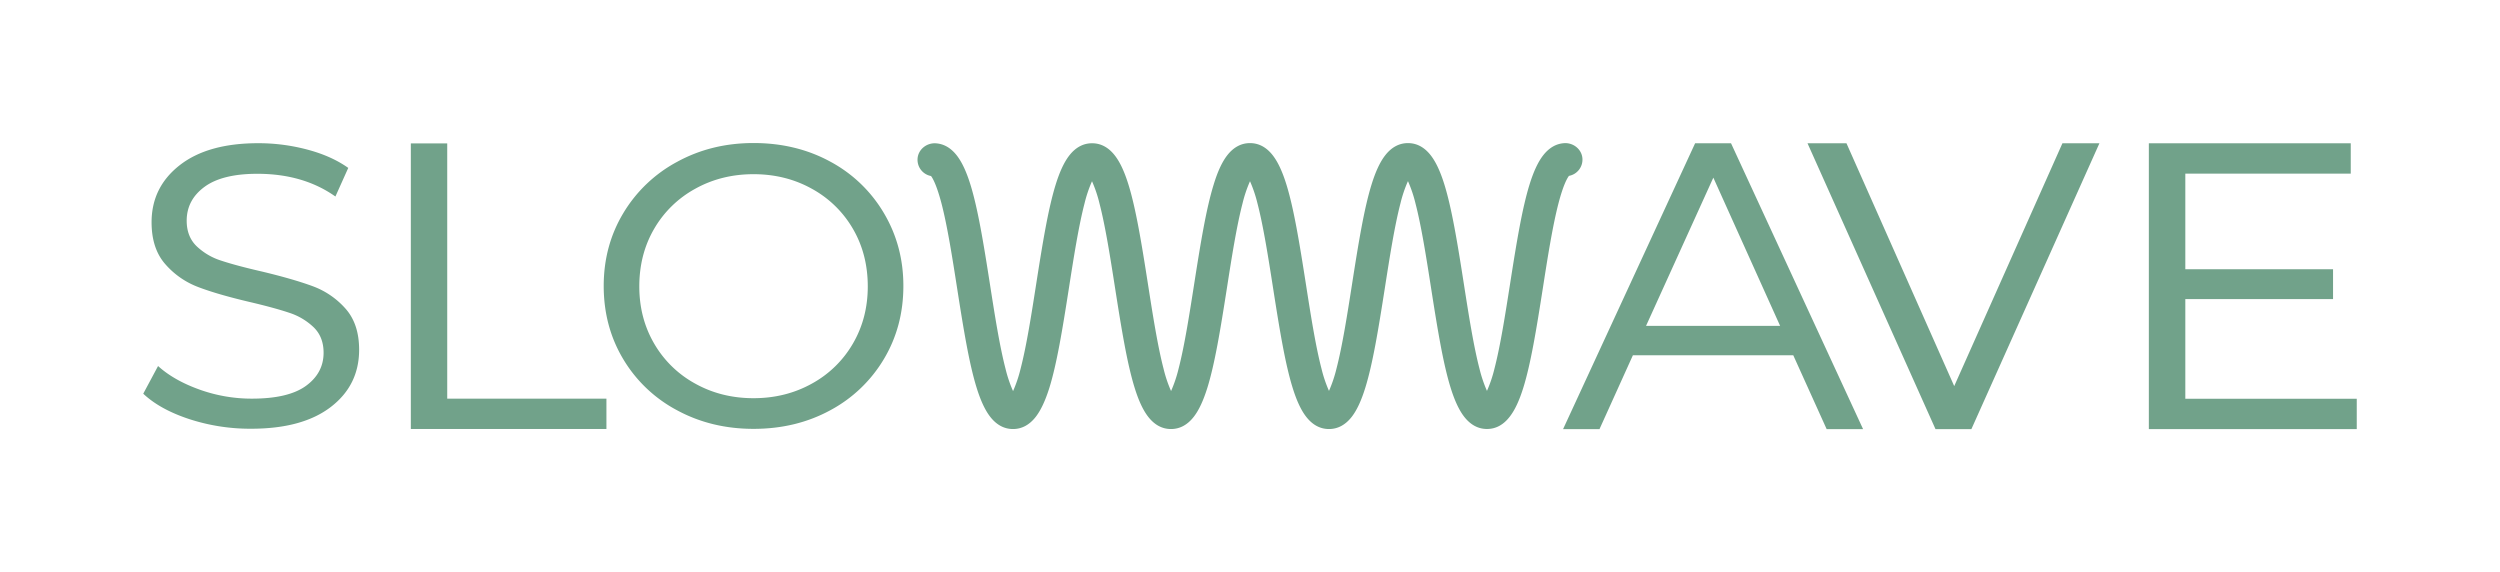 <svg id="Layer_1" data-name="Layer 1" xmlns="http://www.w3.org/2000/svg" viewBox="0 0 2010 460"><defs><style>.cls-1{fill:#71a28a;}</style></defs><path class="cls-1" d="M152.31,337q-23.64-7.75-37.14-20.46l11.91-22.25q12.72,11.53,33.17,18.87a124,124,0,0,0,42.31,7.35q29.38,0,43.5-10.33t14.1-26.61q0-12.7-8-20.46a51.13,51.13,0,0,0-19.86-11.72q-11.91-4-32.17-8.74-25.44-6-40.92-11.92a65.9,65.9,0,0,1-26.42-18.47q-10.92-12.51-10.92-33.56,0-28.2,22.64-45.89t63.16-17.67a152.16,152.16,0,0,1,39.53,5.16Q266.51,125.43,280,135l-10.33,23q-25.81-18.27-62.76-18.27-28.22,0-42.51,10.52t-14.3,27.21q0,12.72,7.95,20.46a50.7,50.7,0,0,0,20.06,11.72q12.1,4,32.77,8.74,25,6,40.52,11.72a65.25,65.25,0,0,1,26.42,18.07q10.92,12.33,10.92,33,0,28.61-22.84,46.09T201.77,344.7A157.86,157.86,0,0,1,152.31,337Z"/><path class="cls-1" d="M330.31,115.3h29.26V320.52h128V344.9H330.31Z"/><path class="cls-1" d="M544.42,329.89a110.65,110.65,0,0,1-43.34-41.15q-15.7-26.24-15.7-58.84,0-32.21,15.7-58.44a112.06,112.06,0,0,1,43.34-41.35Q572.05,115,605.85,115q34.18,0,61.62,14.91a110.7,110.7,0,0,1,43.14,41.35q15.71,26.44,15.7,58.64,0,32.61-15.7,58.84a111.12,111.12,0,0,1-43.14,41.15Q640,344.8,605.85,344.8,572,344.8,544.42,329.89Zm108.34-21.47a85.54,85.54,0,0,0,33-32.2q11.93-20.48,11.93-45.92,0-25.85-11.93-46.32a85.61,85.61,0,0,0-33-32.2q-21.07-11.73-46.91-11.73t-46.92,11.73a85.61,85.61,0,0,0-33,32.2Q514,204.46,514,230.3q0,25.44,11.93,45.92a85.54,85.54,0,0,0,33,32.2q21.08,11.74,46.92,11.73T652.76,308.42Z"/><path class="cls-1" d="M1441.78,285.62H1312.85L1286,345h-29.28l106.15-229.8h28.88L1497.91,345h-29.29ZM1431.21,262l-53.69-119.17L1323.42,262Z"/><path class="cls-1" d="M1687.93,115.2,1585,345h-28.87L1453.24,115.2h31.32l86.63,195.23,87-195.23Z"/><path class="cls-1" d="M1894.83,320.6V345H1727.67V115.2H1890v24.4H1757v76.87h118.77v24H1757V320.6Z"/><path class="cls-1" d="M1195.54,338.4c-20.63,0-28.06-40.8-38.46-107.36-3.87-24.81-7.88-50.47-12.76-69.2-6.76-26-12.25-26.69-12.3-26.69s-5.54.73-12.3,26.69c-4.88,18.73-8.89,44.39-12.76,69.21-10.4,66.55-17.83,107.35-38.46,107.35s-28-40.8-38.45-107.36c-3.87-24.81-7.88-50.47-12.76-69.2-6.76-26-12.25-26.69-12.3-26.69s-5.54.73-12.3,26.69c-4.87,18.73-8.88,44.39-12.76,69.21-10.4,66.55-17.82,107.35-38.45,107.35S913.43,297.6,903,231.05c-3.88-24.82-7.89-50.48-12.76-69.21-6.76-26-12.25-26.69-12.3-26.69s-5.54.73-12.3,26.69c-4.88,18.73-8.89,44.39-12.76,69.21C842.5,297.6,835.08,338.4,814.46,338.4S786.41,297.6,776,231.05c-3.88-24.82-7.89-50.48-12.77-69.21-6.76-26-12.24-26.69-12.3-26.69a6.78,6.78,0,0,1-6.67-8,6.94,6.94,0,0,1,7.15-5.59c20.27.62,27.65,41.3,38,107.34,3.88,24.82,7.89,50.48,12.77,69.21,6.76,26,12.24,26.69,12.3,26.69s5.53-.73,12.29-26.69c4.88-18.73,8.89-44.39,12.77-69.2C849.92,162.4,857.34,121.6,878,121.6S906,162.4,916.42,229c3.88,24.81,7.89,50.47,12.76,69.2,6.76,26,12.25,26.69,12.3,26.69s5.54-.73,12.3-26.69c4.88-18.73,8.89-44.39,12.76-69.21C976.94,162.4,984.36,121.6,1005,121.6s28,40.8,38.45,107.35c3.88,24.82,7.89,50.48,12.77,69.21,6.76,26,12.24,26.69,12.29,26.69s5.54-.73,12.3-26.69c4.88-18.73,8.89-44.39,12.77-69.2C1104,162.4,1111.39,121.6,1132,121.6s28,40.8,38.45,107.35c3.88,24.82,7.89,50.48,12.77,69.21,6.76,26,12.25,26.69,12.3,26.69s5.54-.73,12.3-26.69c4.87-18.73,8.89-44.39,12.76-69.2,10.32-66.05,17.71-106.73,38-107.35a6.94,6.94,0,0,1,7.15,5.59,6.78,6.78,0,0,1-6.67,8c-.06,0-5.54.73-12.31,26.69-4.87,18.73-8.88,44.39-12.76,69.21C1223.59,297.6,1216.17,338.4,1195.54,338.4Z"/><path class="cls-1" d="M1195.54,340.57c-5.7,0-10.73-2.78-15-8.26-3.77-4.88-7.1-12.08-10.17-22-5.84-18.87-10.27-45.76-15.46-78.94-3.86-24.75-7.86-50.35-12.72-69-4.72-18.14-8.72-23.33-10.18-24.7h0c-1.46,1.37-5.46,6.56-10.18,24.7-4.85,18.62-8.85,44.23-12.72,69-5.19,33.19-9.62,60.07-15.46,78.94-3.07,9.92-6.4,17.11-10.17,22-4.23,5.48-9.27,8.26-15,8.26s-10.73-2.78-15-8.26c-3.77-4.88-7.1-12.08-10.17-22-5.84-18.87-10.27-45.76-15.46-78.94-3.87-24.77-7.87-50.37-12.72-69-4.72-18.13-8.72-23.32-10.18-24.7h0c-1.46,1.38-5.46,6.57-10.18,24.7-4.85,18.63-8.85,44.23-12.72,69-5.18,33.18-9.61,60.07-15.46,78.94-3.07,9.92-6.39,17.11-10.17,22-4.23,5.48-9.26,8.26-15,8.26s-10.73-2.78-15-8.26c-3.78-4.88-7.1-12.07-10.17-22-5.84-18.87-10.28-45.75-15.46-78.94-3.87-24.76-7.87-50.36-12.72-69-4.72-18.14-8.72-23.33-10.18-24.7h0c-1.46,1.37-5.46,6.56-10.18,24.7-4.85,18.63-8.85,44.23-12.72,69-5.19,33.18-9.62,60.07-15.46,78.94-3.07,9.92-6.4,17.11-10.17,22-4.24,5.48-9.27,8.26-15,8.26s-10.73-2.78-15-8.26c-3.77-4.88-7.1-12.07-10.17-22-5.84-18.87-10.27-45.76-15.46-78.94-3.87-24.76-7.87-50.37-12.72-69-5.38-20.68-9.82-24.53-10.64-25.08h0a9,9,0,0,1-8.33-10.65,9.17,9.17,0,0,1,9.64-7.2c5.34.26,10.09,3,14.11,8.23,3.77,4.88,7.1,12.07,10.17,22,5.84,18.87,10.27,45.76,15.46,78.94,3.86,24.76,7.86,50.36,12.71,69,4.73,18.13,8.73,23.32,10.19,24.7h0c1.46-1.38,5.46-6.57,10.19-24.7,4.85-18.63,8.85-44.23,12.71-69,5.19-33.18,9.62-60.07,15.47-78.94,3.06-9.91,6.39-17.11,10.16-22,4.24-5.48,9.27-8.26,15-8.26s10.73,2.78,15,8.26c3.77,4.88,7.1,12.08,10.17,22,5.85,18.87,10.28,45.76,15.46,78.94,3.87,24.76,7.87,50.36,12.72,69,4.72,18.14,8.72,23.32,10.18,24.7h0c1.46-1.38,5.46-6.57,10.18-24.7,4.85-18.63,8.85-44.23,12.72-69,5.18-33.18,9.61-60.07,15.46-78.94,3.07-9.92,6.4-17.11,10.17-22,4.23-5.48,9.27-8.26,15-8.26s10.73,2.78,15,8.26c3.77,4.88,7.09,12.07,10.16,22,5.85,18.87,10.28,45.75,15.46,78.94,3.87,24.76,7.87,50.37,12.72,69,4.73,18.14,8.73,23.32,10.19,24.7h0c1.46-1.38,5.46-6.56,10.19-24.7,4.85-18.62,8.85-44.22,12.71-69,5.19-33.19,9.62-60.08,15.47-78.95,3.07-9.91,6.39-17.11,10.17-22,4.23-5.48,9.26-8.26,15-8.26s10.73,2.78,15,8.26c3.78,4.88,7.1,12.07,10.17,22,5.85,18.87,10.28,45.76,15.46,78.94,3.87,24.75,7.87,50.35,12.72,69,4.73,18.14,8.73,23.33,10.19,24.7h0c1.46-1.37,5.46-6.56,10.18-24.7,4.85-18.64,8.85-44.24,12.72-69,5.19-33.18,9.62-60.07,15.46-78.94,3.07-9.92,6.4-17.11,10.17-22,4-5.2,8.77-8,14.11-8.23a9.17,9.17,0,0,1,9.64,7.2,9,9,0,0,1-8.33,10.65h0c-.82.55-5.26,4.4-10.65,25.08-4.85,18.64-8.85,44.24-12.72,69-5.18,33.18-9.61,60.07-15.46,78.94-3.07,9.92-6.39,17.11-10.17,22C1206.27,337.79,1201.23,340.57,1195.54,340.57ZM1132,133c1.65,0,7.56,2.05,14.4,28.31,4.91,18.86,8.92,44.56,12.81,69.42,5,31.87,9.57,59.77,15.32,78.33s12.41,27.19,21,27.19,15.25-8.64,21-27.19,10.34-46.46,15.32-78.33c3.88-24.86,7.9-50.57,12.81-69.41,6.84-26.27,12.75-28.32,14.4-28.32a4.61,4.61,0,0,0,4.6-4.88,4.82,4.82,0,0,0-5.1-4.32c-8.34.33-14.86,9-20.5,27.18-5.74,18.56-10.34,46.46-15.32,78.33-3.88,24.86-7.9,50.56-12.8,69.41C1203.1,325,1197.19,327,1195.54,327s-7.56-2-14.4-28.32c-4.91-18.84-8.93-44.55-12.81-69.41-5-31.87-9.57-59.77-15.32-78.33s-12.41-27.19-21-27.19-15.25,8.64-21,27.19-10.34,46.46-15.32,78.33c-3.89,24.87-7.9,50.59-12.81,69.41C1076.06,325,1070.15,327,1068.5,327s-7.55-2-14.39-28.32c-4.91-18.83-8.92-44.54-12.81-69.41-5-31.88-9.57-59.77-15.32-78.33s-12.41-27.19-21-27.19-15.24,8.64-21,27.19-10.34,46.46-15.32,78.33c-3.88,24.86-7.9,50.58-12.8,69.41C949,325,943.13,327,941.48,327s-7.56-2-14.4-28.32c-4.9-18.83-8.92-44.54-12.8-69.41-5-31.87-9.57-59.77-15.32-78.33s-12.41-27.19-21-27.19-15.25,8.64-21,27.19-10.34,46.46-15.32,78.33c-3.89,24.87-7.9,50.58-12.81,69.41C822,325,816.1,327,814.46,327s-7.56-2-14.4-28.32c-4.91-18.83-8.92-44.55-12.81-69.41-5-31.87-9.57-59.77-15.32-78.33-5.63-18.19-12.15-26.85-20.49-27.18a4.82,4.82,0,0,0-5.1,4.32,4.61,4.61,0,0,0,4.6,4.88c1.65,0,7.56,2.05,14.4,28.32,4.9,18.83,8.92,44.54,12.81,69.41,5,31.87,9.57,59.77,15.32,78.33s12.41,27.19,21,27.19,15.24-8.64,21-27.19,10.34-46.46,15.32-78.33c3.89-24.86,7.9-50.58,12.81-69.41C870.41,135,876.32,133,878,133s7.56,2.05,14.4,28.32c4.9,18.83,8.92,44.55,12.8,69.41,5,31.87,9.57,59.77,15.32,78.33s12.41,27.19,21,27.19,15.25-8.64,21-27.19,10.34-46.46,15.32-78.33c3.88-24.86,7.9-50.58,12.8-69.41C997.44,135,1003.34,133,1005,133s7.56,2.05,14.4,28.31c4.9,18.83,8.92,44.54,12.8,69.41,5,31.88,9.58,59.78,15.32,78.34s12.42,27.19,21,27.19,15.25-8.64,21-27.19,10.33-46.46,15.31-78.33c3.89-24.87,7.91-50.58,12.81-69.41C1124.46,135,1130.37,133,1132,133Z"/><path class="cls-1" d="M1195.54,342.73c-6.4,0-12-3.06-16.68-9.1-3.94-5.09-7.38-12.5-10.53-22.67-5.89-19-10.33-46-15.53-79.25-3.86-24.7-7.85-50.24-12.68-68.78-3.41-13.11-6.34-19.12-8.08-21.8h0c-1.74,2.68-4.67,8.69-8.08,21.81-4.83,18.51-8.82,44.07-12.68,68.78C1106,265,1101.6,292,1095.71,311c-3.15,10.17-6.59,17.58-10.53,22.68-4.66,6-10.27,9.09-16.68,9.09s-12-3.06-16.67-9.1c-3.94-5.09-7.38-12.5-10.53-22.67-5.89-19-10.33-46-15.53-79.25-3.86-24.71-7.85-50.26-12.67-68.78-3.42-13.11-6.35-19.12-8.08-21.8h0c-1.73,2.68-4.67,8.69-8.08,21.8-4.82,18.53-8.82,44.08-12.68,68.79C979,265,974.57,292,968.68,311c-3.14,10.17-6.59,17.58-10.52,22.67-4.67,6-10.28,9.1-16.68,9.1s-12-3.06-16.68-9.09c-3.93-5.1-7.37-12.51-10.52-22.68-5.89-19-10.33-46-15.53-79.24-3.86-24.71-7.86-50.26-12.68-68.78-3.41-13.12-6.35-19.13-8.08-21.81h0c-1.73,2.68-4.66,8.69-8.08,21.81-4.82,18.52-8.81,44.07-12.67,68.78C852,265,847.55,292,841.66,311c-3.15,10.17-6.59,17.58-10.53,22.68-4.66,6-10.27,9.09-16.67,9.09s-12-3.06-16.68-9.1c-3.94-5.09-7.38-12.5-10.53-22.67-5.88-19-10.33-46-15.53-79.24-3.86-24.72-7.85-50.27-12.67-68.79-4.58-17.56-8.29-22.39-9.4-23.51h0a11.11,11.11,0,0,1-9.76-11.9c.47-6.21,6.28-10.64,12.49-10.19,5.82.42,10.94,3.46,15.26,9.05,3.94,5.09,7.38,12.5,10.53,22.67,5.88,19,10.33,46,15.53,79.24,3.86,24.71,7.85,50.26,12.67,68.79,3.42,13.11,6.35,19.12,8.08,21.8h.05c1.73-2.68,4.66-8.69,8.08-21.8,4.82-18.53,8.81-44.08,12.67-68.78,5.2-33.28,9.65-60.24,15.53-79.25,3.15-10.17,6.59-17.58,10.53-22.67,4.66-6,10.28-9.1,16.68-9.1s12,3.06,16.68,9.1c3.93,5.09,7.37,12.5,10.52,22.67,5.89,19,10.33,46,15.53,79.25,3.86,24.7,7.85,50.25,12.68,68.78,3.41,13.11,6.35,19.12,8.08,21.8h0c1.74-2.68,4.67-8.69,8.08-21.8,4.83-18.53,8.82-44.08,12.68-68.79,5.2-33.27,9.64-60.23,15.53-79.24,3.15-10.17,6.59-17.58,10.52-22.67,4.67-6,10.28-9.1,16.68-9.1s12,3.06,16.68,9.1c3.93,5.09,7.38,12.5,10.52,22.67,5.89,19,10.34,46,15.54,79.24,3.86,24.72,7.85,50.27,12.67,68.78,3.42,13.12,6.35,19.13,8.08,21.81h0c1.73-2.68,4.66-8.69,8.08-21.8,4.82-18.52,8.81-44.07,12.67-68.77,5.2-33.29,9.65-60.25,15.54-79.26,3.14-10.17,6.59-17.58,10.52-22.67,4.67-6,10.28-9.1,16.68-9.1s12,3.06,16.68,9.09c3.93,5.1,7.38,12.51,10.52,22.68,5.89,19,10.34,46,15.54,79.24,3.86,24.71,7.85,50.25,12.67,68.78,3.42,13.12,6.35,19.13,8.09,21.81h0c1.73-2.68,4.67-8.69,8.08-21.8,4.83-18.54,8.82-44.08,12.68-68.78,5.2-33.28,9.64-60.24,15.53-79.25,3.15-10.17,6.59-17.58,10.53-22.67,4.31-5.59,9.44-8.63,15.26-9.05,6.21-.45,12,4,12.49,10.19a11.11,11.11,0,0,1-9.76,11.9h0c-1.11,1.12-4.82,6-9.4,23.52-4.83,18.53-8.82,44.07-12.68,68.78-5.19,33.27-9.64,60.23-15.53,79.24-3.15,10.17-6.59,17.58-10.52,22.68C1207.55,339.67,1201.94,342.73,1195.54,342.73ZM1132,130.82c4,0,10,5.19,16.5,29.93,4.93,18.95,9,44.71,12.85,69.63,5,31.78,9.54,59.59,15.25,78,3.41,11,9.08,25.66,18.92,25.66s15.51-14.64,18.92-25.66c5.7-18.43,10.28-46.24,15.25-78,3.89-24.92,7.91-50.68,12.85-69.63,6.37-24.45,12.39-29.81,16.36-29.93a2.57,2.57,0,0,0,2.51-1.88,2.44,2.44,0,0,0-2.37-3c-9.84,0-15.51,14.65-18.93,25.66-5.7,18.43-10.28,46.24-15.24,78-3.9,24.92-7.92,50.68-12.85,69.63-6.45,24.74-12.53,29.93-16.5,29.93s-10.06-5.19-16.5-29.93c-4.93-18.95-9-44.71-12.85-69.63-5-31.78-9.54-59.59-15.25-78-3.41-11-9.08-25.66-18.92-25.66s-15.51,14.65-18.92,25.66c-5.71,18.43-10.28,46.24-15.25,78-3.89,24.92-7.92,50.69-12.85,69.62-6.44,24.74-12.53,29.93-16.5,29.93s-10-5.19-16.49-29.93c-4.93-18.94-9-44.71-12.85-69.63-5-31.79-9.54-59.6-15.25-78-3.41-11-9.08-25.66-18.92-25.66s-15.51,14.64-18.92,25.66c-5.7,18.43-10.28,46.24-15.24,78-3.9,24.92-7.92,50.69-12.85,69.63-6.45,24.74-12.53,29.93-16.5,29.93S931.43,324,925,299.25c-4.94-18.94-9-44.71-12.85-69.62-5-31.79-9.55-59.6-15.25-78-3.41-11-9.09-25.66-18.92-25.66s-15.51,14.65-18.92,25.66c-5.71,18.43-10.28,46.24-15.25,78-3.89,24.91-7.92,50.68-12.85,69.62-6.44,24.74-12.53,29.93-16.49,29.93S804.4,324,798,299.25c-4.93-18.94-9-44.71-12.85-69.63-5-31.78-9.54-59.6-15.25-78-3.4-11-9-25.54-18.8-25.66a2.63,2.63,0,0,0-2.52,2,2.44,2.44,0,0,0,2.4,2.83c4,0,10.06,5.19,16.5,29.93,4.93,18.94,9,44.71,12.85,69.63,5,31.78,9.54,59.6,15.25,78,3.41,11,9.08,25.66,18.92,25.66s15.5-14.64,18.91-25.66c5.71-18.42,10.28-46.24,15.25-78,3.89-24.92,7.92-50.69,12.85-69.63C867.91,136,874,130.82,878,130.82s10,5.19,16.49,29.93c4.94,18.94,9,44.71,12.85,69.63,5,31.78,9.55,59.6,15.25,78,3.41,11,9.09,25.66,18.92,25.66S957,319.42,960.4,308.4c5.7-18.42,10.28-46.24,15.25-78,3.89-24.92,7.92-50.69,12.85-69.63C994.94,136,1001,130.82,1005,130.82s10,5.19,16.5,29.93c4.93,18.93,9,44.7,12.85,69.61,5,31.8,9.54,59.61,15.24,78,3.42,11,9.09,25.66,18.92,25.66s15.51-14.64,18.92-25.66c5.71-18.42,10.29-46.24,15.25-78,3.9-24.92,7.92-50.69,12.85-69.63C1122,136,1128.05,130.82,1132,130.82Z"/><path class="cls-1" d="M1195.54,344.9c-7.11,0-13.3-3.34-18.4-9.94-4.09-5.3-7.65-12.94-10.88-23.36-5.93-19.15-10.39-46.19-15.6-79.55-3.85-24.65-7.83-50.14-12.63-68.57a105.82,105.82,0,0,0-6-17.8s0,0-.06,0a105.82,105.82,0,0,0-6,17.8c-4.79,18.41-8.77,43.9-12.62,68.55-5.22,33.38-9.68,60.42-15.61,79.58C1094.55,322,1091,329.66,1086.9,335c-5.1,6.6-11.29,9.94-18.4,9.94s-13.29-3.34-18.39-9.94c-4.1-5.3-7.65-12.94-10.88-23.36-5.93-19.15-10.39-46.19-15.6-79.55-3.85-24.66-7.84-50.16-12.63-68.57a105.82,105.82,0,0,0-6-17.8,0,0,0,0,0,0,0,104.89,104.89,0,0,0-6,17.8c-4.8,18.41-8.78,43.9-12.63,68.55-5.22,33.38-9.68,60.42-15.61,79.57C967.53,322,964,329.66,959.87,335c-5.09,6.6-11.28,9.94-18.39,9.94s-13.3-3.34-18.39-9.94c-4.1-5.3-7.66-12.94-10.88-23.36-5.93-19.15-10.39-46.19-15.61-79.55-3.85-24.66-7.83-50.15-12.63-68.57a104,104,0,0,0-6-17.8,0,0,0,0,0,0,0,105.82,105.82,0,0,0-6,17.8c-4.79,18.42-8.78,43.91-12.63,68.57-5.21,33.36-9.67,60.4-15.6,79.56C840.5,322,836.94,329.66,832.85,335c-5.1,6.6-11.29,9.94-18.39,9.94s-13.3-3.34-18.4-9.94c-4.09-5.3-7.65-12.94-10.88-23.36-5.93-19.15-10.39-46.19-15.6-79.55-3.85-24.66-7.84-50.15-12.63-68.57-4-15.2-7.17-20.45-8.41-22h0a13.28,13.28,0,0,1-10.84-13.64c.32-7.57,7.2-13.16,14.76-12.65,6.49.44,12.16,3.76,16.9,9.89,4.09,5.3,7.65,12.94,10.88,23.36,5.93,19.15,10.39,46.19,15.6,79.55,3.85,24.65,7.83,50.15,12.63,68.57a105.82,105.82,0,0,0,6,17.8,0,0,0,0,0,.05,0,105.82,105.82,0,0,0,6-17.8c4.8-18.42,8.78-43.91,12.63-68.57,5.21-33.36,9.67-60.4,15.6-79.55,3.23-10.42,6.79-18.06,10.88-23.36,5.1-6.6,11.29-9.94,18.4-9.94s13.3,3.34,18.39,9.94c4.1,5.3,7.66,12.94,10.88,23.36,5.93,19.15,10.39,46.19,15.6,79.55,3.86,24.66,7.84,50.15,12.64,68.57a104,104,0,0,0,6,17.8,0,0,0,0,0,0,0,105.82,105.82,0,0,0,6-17.8c4.79-18.42,8.77-43.92,12.63-68.57,5.21-33.36,9.67-60.4,15.6-79.55C978.94,138,982.5,130.34,986.6,125c5.1-6.6,11.28-9.94,18.39-9.94s13.3,3.34,18.4,9.94c4.09,5.3,7.65,12.94,10.88,23.35,5.93,19.16,10.38,46.2,15.6,79.56,3.85,24.66,7.83,50.16,12.63,68.57a105.82,105.82,0,0,0,6,17.8,0,0,0,0,0,0,0,105.82,105.82,0,0,0,6-17.8c4.79-18.41,8.78-43.9,12.63-68.55,5.21-33.37,9.67-60.42,15.6-79.57,3.23-10.42,6.79-18.06,10.89-23.36,5.09-6.6,11.28-9.94,18.39-9.94s13.3,3.34,18.4,9.94c4.09,5.3,7.65,12.94,10.88,23.35,5.93,19.16,10.39,46.2,15.6,79.56,3.85,24.65,7.83,50.14,12.63,68.57a105.82,105.82,0,0,0,6,17.8,0,0,0,0,0,0,0,104.65,104.65,0,0,0,6-17.8c4.79-18.43,8.77-43.92,12.63-68.56,5.21-33.37,9.67-60.41,15.6-79.56,3.23-10.42,6.79-18.06,10.88-23.36,4.74-6.13,10.41-9.45,16.89-9.89,7.56-.52,14.45,5.08,14.77,12.65a13.28,13.28,0,0,1-10.84,13.64h0c-1.24,1.59-4.45,6.84-8.41,22-4.8,18.43-8.78,43.91-12.63,68.55-5.22,33.38-9.68,60.42-15.61,79.58-3.22,10.41-6.78,18.05-10.88,23.35C1208.84,341.56,1202.65,344.9,1195.54,344.9ZM1132,137.16a0,0,0,0,1,0,0l1.8,2.75c1.92,3,4.94,9.26,8.38,22.48,4.86,18.64,8.86,44.23,12.72,69,5.19,33.18,9.62,60.07,15.46,78.94,3.07,9.91,6.4,17.11,10.17,22,4.24,5.48,9.27,8.26,15,8.26s10.73-2.78,15-8.26c3.78-4.88,7.1-12.08,10.17-22,5.85-18.87,10.28-45.76,15.46-78.94,3.87-24.77,7.87-50.36,12.72-69,4.62-17.72,8.51-23,10-24.51l.54-.53.47-.06a9.13,9.13,0,0,0,8-7.2,9,9,0,0,0-8.78-10.66c-5.7,0-10.73,2.78-15,8.26-3.77,4.88-7.1,12.07-10.17,22-5.84,18.88-10.27,45.76-15.46,78.94-3.87,24.76-7.87,50.35-12.72,69-3.44,13.22-6.46,19.52-8.39,22.48l-1.79,2.75s0,0,0,0l-1.79-2.75c-1.92-3-4.94-9.26-8.39-22.48-4.85-18.64-8.85-44.23-12.72-69-5.18-33.18-9.61-60.07-15.46-78.94-3.07-9.92-6.39-17.11-10.17-22-4.23-5.48-9.26-8.26-15-8.26s-10.73,2.78-15,8.26c-3.78,4.88-7.1,12.07-10.17,22-5.85,18.87-10.28,45.76-15.47,78.95-3.86,24.76-7.86,50.36-12.71,69-3.45,13.22-6.46,19.52-8.39,22.47l-1.79,2.76a0,0,0,0,1,0,0l-1.79-2.75c-1.93-3-5-9.26-8.39-22.48-4.85-18.62-8.85-44.23-12.72-69-5.18-33.18-9.61-60.07-15.46-78.94-3.07-9.92-6.39-17.11-10.16-22-4.24-5.48-9.27-8.26-15-8.26s-10.73,2.78-15,8.26c-3.77,4.88-7.1,12.07-10.17,22-5.85,18.88-10.28,45.76-15.46,78.94-3.87,24.76-7.87,50.36-12.72,69-3.44,13.22-6.46,19.52-8.38,22.47l-1.8,2.76a0,0,0,0,1,0,0l-1.8-2.76c-1.92-2.95-4.94-9.25-8.38-22.47-4.85-18.63-8.85-44.23-12.72-69-5.18-33.18-9.61-60.07-15.46-78.94-3.07-9.91-6.39-17.11-10.17-22-4.23-5.48-9.27-8.26-15-8.26s-10.73,2.78-15,8.26c-3.77,4.88-7.1,12.08-10.16,22-5.85,18.87-10.28,45.76-15.47,78.94-3.86,24.76-7.86,50.36-12.71,69-3.45,13.22-6.46,19.52-8.39,22.47l-1.79,2.76a0,0,0,0,1-.05,0l-1.79-2.76c-1.93-2.95-4.94-9.25-8.39-22.47-4.85-18.63-8.85-44.23-12.71-69-5.19-33.18-9.62-60.07-15.46-78.94-3.07-9.92-6.4-17.11-10.17-22-4-5.17-8.71-7.94-14-8.23-4.91-.27-9.52,3.38-9.87,8.28a8.94,8.94,0,0,0,7.87,9.52l.75.09.54.53c1.46,1.47,5.35,6.79,10,24.51,4.85,18.62,8.86,44.23,12.72,69,5.19,33.18,9.62,60.07,15.46,78.94,3.07,9.92,6.4,17.11,10.17,22,4.24,5.48,9.27,8.26,15,8.26s10.72-2.78,15-8.26c3.77-4.88,7.1-12.08,10.17-22,5.84-18.87,10.27-45.75,15.46-78.94,3.87-24.76,7.87-50.37,12.72-69,3.44-13.22,6.46-19.52,8.38-22.48l1.79-2.75s0,0,0,0l1.79,2.75c1.93,3,5,9.26,8.39,22.48,4.85,18.62,8.85,44.23,12.72,69,5.18,33.19,9.62,60.07,15.46,78.94,3.07,9.91,6.39,17.11,10.17,22,4.23,5.48,9.27,8.26,15,8.26s10.73-2.78,15-8.26c3.78-4.88,7.1-12.08,10.17-22,5.85-18.87,10.28-45.76,15.46-78.94,3.87-24.77,7.87-50.37,12.72-69,3.44-13.22,6.46-19.52,8.39-22.47l1.79-2.76s0,0,0,0l1.79,2.76c1.92,3,4.94,9.25,8.38,22.47,4.85,18.62,8.85,44.22,12.72,69,5.19,33.18,9.62,60.06,15.46,78.94,3.07,9.91,6.4,17.11,10.17,22,4.23,5.48,9.27,8.26,15,8.26s10.74-2.78,15-8.26c3.77-4.88,7.1-12.07,10.17-22,5.84-18.87,10.27-45.75,15.46-78.94,3.87-24.78,7.87-50.37,12.72-69,3.44-13.22,6.46-19.52,8.38-22.48Zm63.54,199.07c-5.16,0-9.78-3.28-13.72-9.74-3.4-5.57-5.78-12.63-7.27-17.45-5.75-18.57-10.34-46.46-15.32-78.33-3.89-24.86-7.9-50.56-12.81-69.42C1139.58,135,1133.67,133,1132,133s-7.56,2.05-14.4,28.32c-4.9,18.83-8.92,44.54-12.81,69.41-5,31.87-9.57,59.77-15.31,78.33-1.5,4.82-3.88,11.88-7.27,17.45-4,6.46-8.56,9.74-13.73,9.74s-9.77-3.28-13.72-9.74c-3.39-5.57-5.77-12.63-7.27-17.45-5.74-18.56-10.33-46.46-15.32-78.34-3.88-24.87-7.9-50.58-12.8-69.41C1012.55,135,1006.64,133,1005,133s-7.55,2.05-14.4,28.32c-4.9,18.83-8.92,44.54-12.8,69.41-5,31.87-9.57,59.77-15.32,78.33-1.49,4.82-3.87,11.88-7.27,17.45-3.94,6.46-8.56,9.74-13.72,9.74s-9.78-3.28-13.72-9.74c-3.4-5.57-5.78-12.63-7.27-17.45-5.75-18.56-10.34-46.46-15.32-78.33-3.88-24.86-7.9-50.58-12.8-69.41C885.53,135,879.62,133,878,133s-7.56,2.05-14.4,28.32c-4.9,18.83-8.92,44.54-12.81,69.41-5,31.88-9.57,59.77-15.32,78.33-1.49,4.82-3.87,11.88-7.27,17.45-3.94,6.46-8.55,9.74-13.71,9.74s-9.78-3.28-13.72-9.74c-3.4-5.57-5.78-12.63-7.27-17.45-5.75-18.56-10.34-46.46-15.32-78.33-3.89-24.87-7.9-50.58-12.81-69.41C758.5,135,752.59,133,750.94,133a4.62,4.62,0,0,1-4.6-4.87,4.87,4.87,0,0,1,5.13-4.33c4.95.22,9.38,3.49,13.19,9.73,3.4,5.57,5.78,12.63,7.27,17.45,5.75,18.56,10.34,46.45,15.32,78.33,3.89,24.86,7.9,50.57,12.81,69.41C806.9,325,812.81,327,814.46,327s7.55-2,14.39-28.32c4.91-18.84,8.92-44.55,12.81-69.41,5-31.87,9.57-59.77,15.32-78.33,1.49-4.82,3.87-11.88,7.27-17.45,3.94-6.46,8.56-9.74,13.72-9.74s9.78,3.28,13.72,9.74c3.4,5.57,5.78,12.63,7.27,17.45,5.75,18.56,10.34,46.46,15.32,78.33,3.88,24.88,7.9,50.58,12.8,69.42C933.92,325,939.83,327,941.48,327s7.56-2,14.4-28.32c4.9-18.84,8.92-44.55,12.8-69.41,5-31.87,9.57-59.77,15.32-78.33,1.5-4.82,3.87-11.88,7.27-17.45,4-6.46,8.56-9.74,13.72-9.74s9.78,3.28,13.72,9.74c3.4,5.57,5.78,12.63,7.27,17.45,5.75,18.56,10.34,46.46,15.32,78.33,3.89,24.87,7.9,50.58,12.81,69.41C1061,325,1066.86,327,1068.5,327s7.56-2,14.4-28.31c4.91-18.83,8.92-44.55,12.81-69.41,5-31.88,9.57-59.77,15.32-78.34,1.49-4.82,3.87-11.88,7.27-17.45,3.94-6.46,8.56-9.74,13.72-9.74s9.78,3.28,13.72,9.74c3.4,5.57,5.78,12.63,7.27,17.45,5.75,18.56,10.34,46.45,15.32,78.33,3.89,24.86,7.9,50.57,12.81,69.41C1188,325,1193.89,327,1195.54,327s7.56-2,14.4-28.32c4.9-18.85,8.92-44.55,12.8-69.41,5-31.87,9.58-59.76,15.32-78.33,1.5-4.82,3.88-11.88,7.28-17.45,3.8-6.24,8.24-9.51,13.19-9.73a4.87,4.87,0,0,1,5.13,4.33,4.62,4.62,0,0,1-4.6,4.87c-1.65,0-7.56,2.05-14.4,28.32-4.91,18.84-8.93,44.55-12.81,69.41-5,31.87-9.57,59.77-15.32,78.33-1.49,4.82-3.87,11.88-7.27,17.45C1205.32,333,1200.7,336.23,1195.54,336.23ZM1132,128.65c7,0,13.06,10.32,18.59,31.55,5,19.06,9,44.88,12.9,69.84,5,31.7,9.52,59.43,15.18,77.72,1.85,6,7.47,24.13,16.85,24.13s15-18.16,16.85-24.13c5.66-18.29,10.22-46,15.17-77.72,3.91-25,7.94-50.78,12.9-69.84,5.53-21.23,11.61-31.55,18.6-31.55a.28.28,0,0,0,.27-.27.28.28,0,0,0-.27-.27c-9.38,0-15,18.16-16.85,24.13-5.67,18.29-10.23,46-15.18,77.72-3.9,25-7.93,50.78-12.9,69.84-5.53,21.23-11.61,31.55-18.59,31.55s-13.07-10.32-18.6-31.55c-5-19.06-9-44.88-12.89-69.84-5-31.71-9.52-59.43-15.18-77.72-1.85-6-7.47-24.13-16.85-24.13s-15,18.16-16.85,24.13c-5.66,18.29-10.22,46-15.18,77.72-3.9,25-7.93,50.8-12.89,69.84-5.53,21.23-11.61,31.55-18.6,31.55s-13.06-10.32-18.59-31.55c-5-19-9-44.87-12.89-69.84-5-31.7-9.52-59.43-15.18-77.72-1.85-6-7.47-24.13-16.85-24.13s-15,18.16-16.85,24.13c-5.66,18.29-10.22,46-15.17,77.72-3.9,25-7.94,50.79-12.9,69.84-5.53,21.23-11.61,31.55-18.59,31.55S928.42,321,922.89,299.8c-5-19.05-9-44.86-12.89-69.82-5-31.72-9.52-59.45-15.18-77.74-1.85-6-7.48-24.13-16.85-24.13s-15,18.16-16.85,24.13c-5.66,18.29-10.22,46-15.18,77.72-3.9,25-7.93,50.79-12.89,69.84-5.53,21.23-11.61,31.55-18.59,31.55S801.39,321,795.86,299.8c-5-19.05-9-44.87-12.89-69.84-5-31.71-9.52-59.44-15.18-77.72-1.85-6-7.47-24.13-16.85-24.13a.28.28,0,0,0-.27.27.28.28,0,0,0,.27.27c7,0,13.07,10.32,18.6,31.55,5,19.05,9,44.87,12.89,69.84,5,31.7,9.52,59.44,15.18,77.72,1.85,6,7.47,24.13,16.85,24.13s15-18.16,16.84-24.13c5.66-18.28,10.22-46,15.18-77.72,3.9-25,7.93-50.79,12.89-69.84C864.9,139,871,128.65,878,128.65S891,139,896.56,160.2c5,19.05,9,44.87,12.9,69.84,4.95,31.7,9.51,59.43,15.17,77.72,1.85,6,7.48,24.13,16.85,24.13s15-18.16,16.85-24.13c5.66-18.29,10.22-46,15.17-77.72,3.91-25,7.94-50.79,12.9-69.84C991.93,139,998,128.65,1005,128.65s13.07,10.32,18.6,31.55c4.95,19,9,44.86,12.89,69.83,5,31.71,9.51,59.44,15.18,77.73,1.84,6,7.47,24.13,16.84,24.13s15-18.16,16.85-24.13c5.67-18.29,10.23-46,15.18-77.72,3.9-25,7.94-50.8,12.9-69.84C1119,139,1125,128.65,1132,128.65Z"/></svg>
